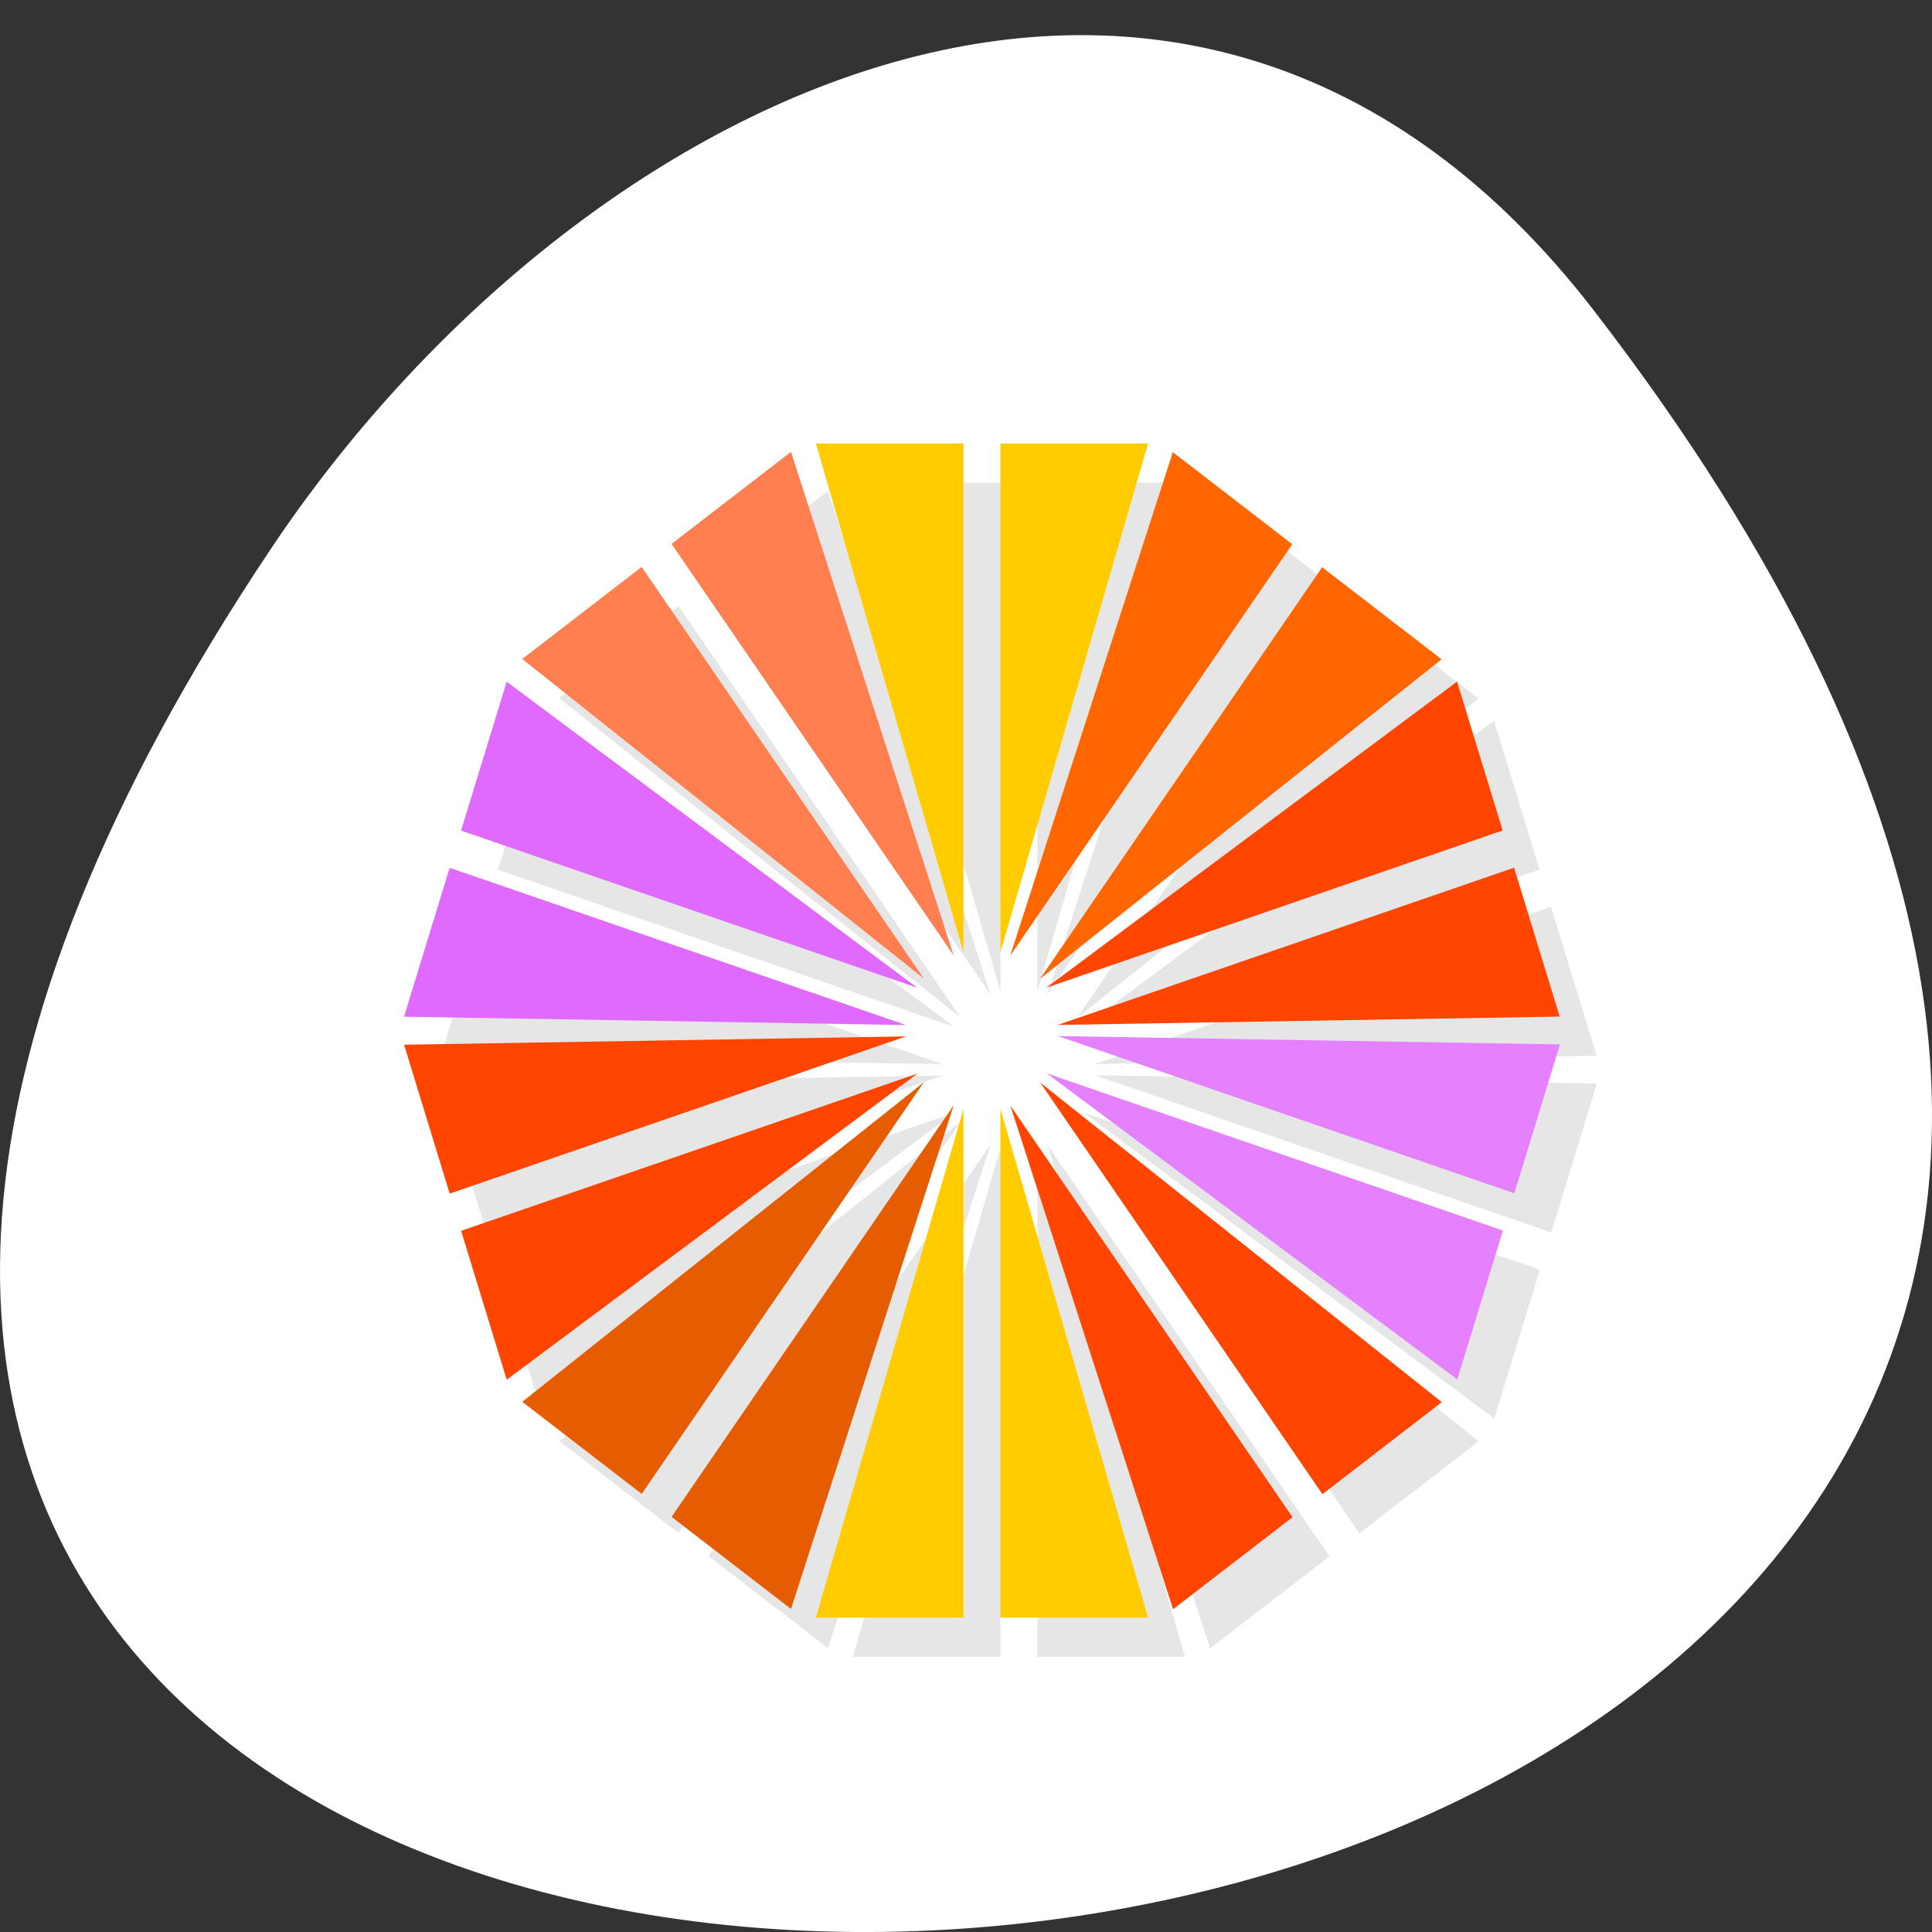 <svg xmlns="http://www.w3.org/2000/svg" xmlns:xlink="http://www.w3.org/1999/xlink" viewBox="0 0 256 256"><rect x="0" y="0" width="256" height="256" fill="#333333" stroke="none"/><defs><path id="0" d="m 23,23 -4,-13 4,0 0,13 z" style="fill-rule:evenodd"/><path id="1" d="m 24,23 4,-13 -4,0 0,13 z" style="fill-rule:evenodd"/></defs><g transform="translate(0 -796.36)"><path d="m 211.17 837.47 c 201.82 261.54 -353.59 298.7 -175.35 31.72 40.634 -60.864 121.89 -100.99 175.35 -31.72 z" style="fill:#fff;color:#000"/><g transform="matrix(4.891 0 0 5.186 12.731 808.45)"><g transform="translate(0.501 1)" style="opacity:0.1"><g transform="translate(1 -1)"><use xlink:href="#0"/><use xlink:href="#1"/></g><g transform="matrix(0.809 0.588 -0.588 0.809 20.18 -10.04)"><use xlink:href="#0"/><use xlink:href="#1"/></g><g transform="matrix(0.309 0.951 -0.951 0.309 41.01 -6.075)"><use xlink:href="#0"/><use xlink:href="#1"/></g><g transform="matrix(-0.309 0.951 -0.951 -0.309 55.54 9.375)"><use xlink:href="#0"/><use xlink:href="#1"/></g><g transform="matrix(-0.809 0.588 -0.588 -0.809 58.21 30.412)"><use xlink:href="#0"/><use xlink:href="#1"/></g><g transform="matrix(-1 0 0 -1 48 49)"><use xlink:href="#0"/><use xlink:href="#1"/></g><g transform="matrix(-0.809 -0.588 0.588 -0.809 28.817 58.04)"><use xlink:href="#0"/><use xlink:href="#1"/></g><g transform="matrix(-0.309 -0.951 0.951 -0.309 7.985 54.08)"><use xlink:href="#0"/><use xlink:href="#1"/></g><g transform="matrix(0.309 -0.951 0.951 0.309 -6.539 38.625)"><use xlink:href="#0"/><use xlink:href="#1"/></g><g transform="matrix(0.809 -0.588 0.588 0.809 -9.207 17.588)"><use xlink:href="#0"/><use xlink:href="#1"/></g></g><g transform="translate(-0.5)"><g transform="translate(1 -1)" style="fill:#fc0"><use xlink:href="#0"/><use xlink:href="#1"/></g><g transform="matrix(0.809 0.588 -0.588 0.809 20.18 -10.04)" style="fill:#f60"><use xlink:href="#0"/><use xlink:href="#1"/></g><g transform="matrix(0.309 0.951 -0.951 0.309 41.01 -6.075)" style="fill:#ff4500"><use xlink:href="#0"/><use xlink:href="#1"/></g><g transform="matrix(-0.309 0.951 -0.951 -0.309 55.54 9.375)" style="fill:#e580ff"><use xlink:href="#0"/><use xlink:href="#1"/></g><g transform="matrix(-0.809 0.588 -0.588 -0.809 58.21 30.412)" style="fill:#ff4500"><use xlink:href="#0"/><use xlink:href="#1"/></g><g transform="matrix(-1 0 0 -1 48 49)" style="fill:#fc0"><use xlink:href="#0"/><use xlink:href="#1"/></g><g transform="matrix(-0.809 -0.588 0.588 -0.809 28.818 58.04)" style="fill:#e65c00"><use xlink:href="#0"/><use xlink:href="#1"/></g><g transform="matrix(-0.309 -0.951 0.951 -0.309 7.986 54.08)" style="fill:#ff4500"><use xlink:href="#0"/><use xlink:href="#1"/></g><g transform="matrix(0.309 -0.951 0.951 0.309 -6.538 38.625)" style="fill:#e069ff"><use xlink:href="#0"/><use xlink:href="#1"/></g><g transform="matrix(0.809 -0.588 0.588 0.809 -9.206 17.588)" style="fill:#ff7f50"><use xlink:href="#0"/><use xlink:href="#1"/></g></g></g></g></svg>
